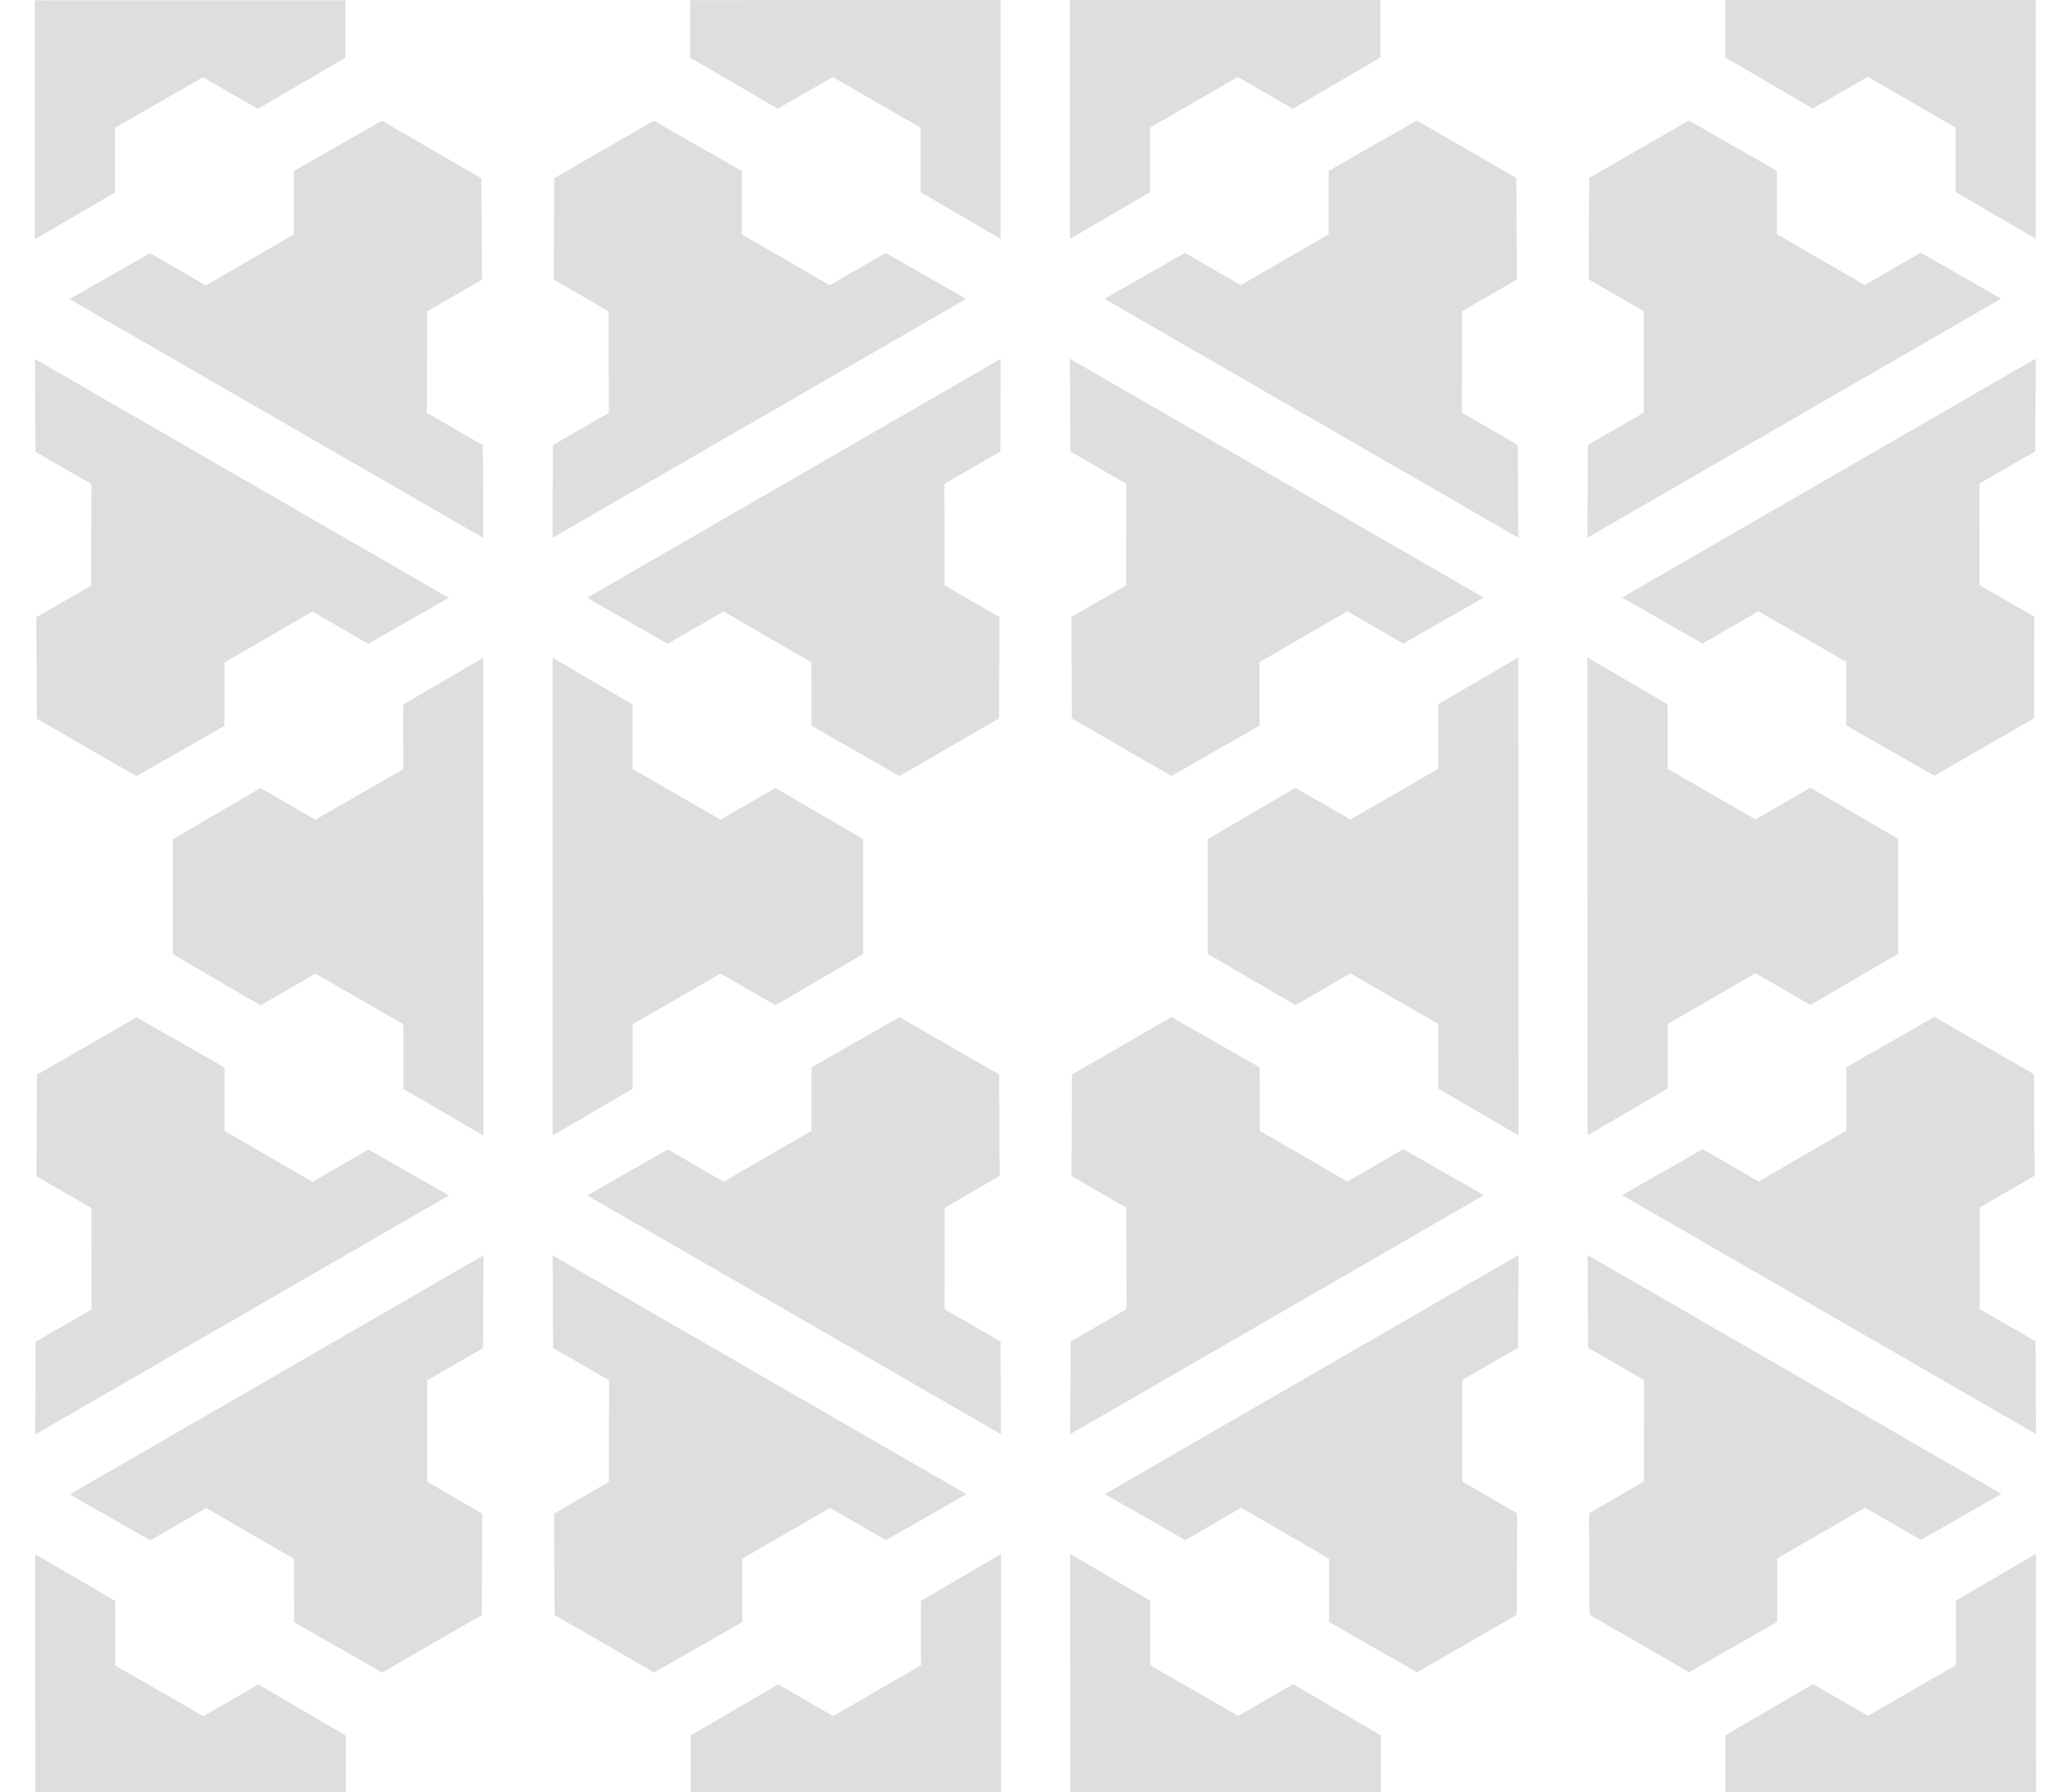 <?xml version="1.0" encoding="UTF-8" standalone="no"?>
<svg
   width="107.161mm"
   height="92.803mm"
   viewBox="0 0 405.018 350.753"
   version="1.1"
   id="svg848"
   inkscape:version="1.3 (0e150ed6c4, 2023-07-21)"
   sodipodi:docname="Osaa pattern 2024.svg"
   xml:space="preserve"
   xmlns:inkscape="http://www.inkscape.org/namespaces/inkscape"
   xmlns:sodipodi="http://sodipodi.sourceforge.net/DTD/sodipodi-0.dtd"
   xmlns="http://www.w3.org/2000/svg"
   xmlns:svg="http://www.w3.org/2000/svg"
   xmlns:rdf="http://www.w3.org/1999/02/22-rdf-syntax-ns#"
   xmlns:cc="http://creativecommons.org/ns#"
   xmlns:dc="http://purl.org/dc/elements/1.1/"><defs
     id="defs842"><pattern
       patternUnits="userSpaceOnUse"
       width="391.487"
       height="350.753"
       patternTransform="matrix(0.265,0,0,0.265,84.63,72.729)"
       id="pattern4121"
       inkscape:label="pattern4121"><g
         style="fill:#f2f2f2;stroke:#000000"
         id="g4109"
         transform="matrix(0.975,0.207,-0.207,0.975,-45.734,-153.569)"
         inkscape:transform-center-x="12.500014"
         inkscape:transform-center-y="17.037324"><path
           sodipodi:nodetypes="cccccccccccccccccccccccccccccccccccccccccccccccccccccccccccccccccccccccccccccccccccccccccccccccccccccccccccccccccccccccccccccccccccccccccccccccccccccccccccccccccccccccccccccccccccccccccccccccccccccccccccccccccccccccccccccccccccccccccccccccccccccccccccccccccccccccccccccccccccccccccccccccccccccccccccccccccccccccccccccccccccccccccccc"
           inkscape:connector-curvature="0"
           d="m 169.997,157.198 4.237,19.464 -9.254,8.339 4.124,19.5 12.058,3.915 3.873,17.795 -89.243,-28.997 13.593,-12.12 12.056,3.92 14.798,-13.352 -2.585,-12.186 14.869,-13.256 z m 30.767,-18.082 18.975,6.062 2.595,12.184 18.949,6.178 9.419,-8.485 17.348,5.543 -69.734,62.788 -3.7,-17.832 9.423,-8.481 -4.164,-19.491 -11.846,-3.854 -4.045,-19.505 z m 61.726,-37.323 9.755,45.893 -17.293,-5.712 -2.633,-12.401 -18.962,-6.14 -9.261,8.332 -18.914,-6.249 -2.347,-11.043 z m -123.536,37.801 -14.737,13.402 -11.849,-3.845 -14.825,13.321 2.639,12.4 -13.474,12.252 -9.755,-45.893 59.655,-12.68 z m 333.556,265.947 14.737,-13.402 11.849,3.845 14.825,-13.321 -2.639,-12.4 13.474,-12.252 9.755,45.893 -59.655,12.68 z m -31.043,-17.604 -4.237,-19.464 9.254,-8.339 -4.124,-19.5 -12.058,-3.915 -3.873,-17.795 89.243,28.997 -13.593,12.12 -12.056,-3.92 -14.798,13.352 2.585,12.186 -14.869,13.256 z m -30.767,18.082 -18.975,-6.062 -2.595,-12.184 -18.949,-6.178 -9.419,8.485 -17.348,-5.543 69.734,-62.788 3.7,17.832 -9.423,8.481 4.164,19.491 11.846,3.854 4.045,19.504 z m -61.726,37.323 -9.755,-45.893 17.293,5.712 2.633,12.401 18.962,6.14 9.261,-8.332 18.914,6.249 2.347,11.043 z m -75.287,4.461 14.737,-13.402 11.849,3.845 14.825,-13.321 -2.639,-12.4 13.474,-12.252 9.755,45.893 -59.655,12.68 z m -31.043,-17.604 -4.237,-19.464 9.254,-8.339 -4.124,-19.5 -12.058,-3.915 -3.873,-17.795 89.243,28.997 -13.593,12.12 -12.056,-3.92 -14.798,13.352 2.585,12.186 -14.869,13.256 z m -30.767,18.082 -18.975,-6.062 -2.595,-12.184 -18.949,-6.178 -9.419,8.485 -17.348,-5.543 69.734,-62.788 3.7,17.832 -9.423,8.481 4.164,19.491 11.846,3.854 4.045,19.505 z m -61.726,37.323 -9.755,-45.893 17.293,5.712 2.633,12.401 18.962,6.14 9.261,-8.332 18.914,6.249 2.347,11.043 z m 218.67,-370.665 4.237,19.464 -9.254,8.339 4.124,19.5 12.058,3.915 3.873,17.795 -89.243,-28.997 13.593,-12.12 12.056,3.92 14.798,-13.352 -2.585,-12.186 14.869,-13.256 z m 30.767,-18.082 18.975,6.062 2.595,12.184 18.949,6.178 9.419,-8.485 17.348,5.543 -69.734,62.788 -3.7,-17.832 9.423,-8.481 -4.164,-19.491 -11.846,-3.854 -4.045,-19.505 z m 61.726,-37.323 9.755,45.893 -17.293,-5.712 -2.633,-12.401 -18.962,-6.14 -9.261,8.332 -18.914,-6.249 -2.347,-11.043 z m -123.536,37.801 -14.737,13.402 -11.849,-3.845 -14.825,13.321 2.639,12.4 -13.474,12.252 -9.755,-45.893 59.655,-12.68 z m -199.825,235.1 18.975,6.062 2.595,12.184 18.949,6.178 9.419,-8.485 17.348,5.543 -69.734,62.788 -3.7,-17.832 9.423,-8.481 -4.164,-19.491 -11.846,-3.854 -4.045,-19.505 z m -0.276,-35.686 14.737,-13.402 11.849,3.845 14.825,-13.321 -2.639,-12.4 13.474,-12.252 19.51,91.785 -17.293,-5.712 -2.633,-12.401 -18.962,-6.14 -9.261,8.332 -18.914,-6.249 z m -31.043,-17.604 -4.237,-19.464 9.254,-8.339 -4.124,-19.5 -12.058,-3.915 -3.873,-17.795 89.243,28.997 -13.593,12.12 -12.056,-3.92 -14.798,13.352 2.585,12.186 -14.869,13.256 z m 398.198,-13.15 4.237,19.464 -9.254,8.339 4.124,19.5 12.058,3.915 3.873,17.795 -89.243,-28.997 13.593,-12.12 12.056,3.92 14.798,-13.352 -2.585,-12.186 14.869,-13.256 z m -31.319,-53.29 -18.975,-6.062 -2.595,-12.184 -18.949,-6.178 -9.419,8.485 -17.348,-5.543 69.734,-62.788 3.7,17.832 -9.423,8.481 4.164,19.491 11.846,3.854 4.045,19.505 z m 0.276,35.686 -14.737,13.402 -11.849,-3.845 -14.825,13.321 2.639,12.4 -13.474,12.252 -19.51,-91.785 17.293,5.712 2.633,12.401 18.962,6.14 9.261,-8.332 18.914,6.249 z m -167.78,59.865 4.237,19.464 -9.254,8.339 4.124,19.5 12.058,3.915 3.873,17.795 -89.243,-28.997 13.593,-12.12 12.056,3.92 14.798,-13.352 -2.585,-12.186 14.869,-13.256 z m 30.767,-18.082 18.975,6.062 2.595,12.184 18.949,6.178 9.419,-8.485 17.348,5.543 -69.734,62.788 -3.7,-17.832 9.423,-8.481 -4.164,-19.491 -11.846,-3.854 -4.045,-19.505 z m -0.276,-35.686 14.737,-13.402 11.849,3.845 14.825,-13.321 -2.639,-12.4 13.474,-12.252 19.51,91.785 -17.293,-5.712 -2.633,-12.401 -18.962,-6.14 -9.261,8.332 -18.914,-6.249 z m -31.043,-17.604 -4.237,-19.464 9.254,-8.339 -4.124,-19.5 -12.058,-3.915 -3.873,-17.795 89.243,28.997 -13.593,12.12 -12.056,-3.92 -14.798,13.352 2.585,12.186 -14.869,13.256 z m -30.767,18.082 -18.975,-6.062 -2.595,-12.184 -18.949,-6.178 -9.419,8.485 -17.348,-5.543 69.734,-62.788 3.7,17.832 -9.423,8.481 4.164,19.491 11.846,3.854 4.045,19.504 z m 0.276,35.686 -14.737,13.402 -11.849,-3.845 -14.825,13.321 2.639,12.4 -13.474,12.252 -19.51,-91.785 17.293,5.712 2.633,12.401 18.962,6.14 9.261,-8.332 18.914,6.249 z"
           style="fill:#f2f2f2;stroke:none;stroke-width:1.204"
           id="path4107" /></g></pattern><pattern
       patternUnits="userSpaceOnUse"
       width="405.018"
       height="350.753"
       patternTransform="matrix(0.265,0,0,0.265,82.84,72.729)"
       id="pattern3001"
       inkscape:label="pattern3001"><path
         d="m 398.253,5.505471e-4 h 6.765 V 350.752 h -6.765 z M 0,5.4758032e-4 H 6.765 V 350.752 H 0 Z"
         style="display:inline;fill:#ffffff;stroke:none;stroke-width:0.131"
         id="path2981"
         inkscape:connector-curvature="0" /><rect
         id="rect4125"
         y="1.6697074e-06"
         x="6.765"
         height="350.753"
         width="391.487"
         style="display:inline;fill:none;fill-rule:nonzero;stroke:none;stroke-width:3.78" /><g
         style="display:inline;fill:#f2f2f2;stroke:#000000"
         id="g2974"
         transform="matrix(0.975,0.207,-0.207,0.975,-38.969,-153.569)"
         inkscape:transform-center-x="12.500014"
         inkscape:transform-center-y="17.037324"><path
           sodipodi:nodetypes="cccccccccccccccccccccccccccccccccccccccccccccccccccccccccccccccccccccccccccccccccccccccccccccccccccccccccccccccccccccccccccccccccccccccccccccccccccccccccccccccccccccccccccccccccccccccccccccccccccccccccccccccccccccccccccccccccccccccccccccccccccccccccccccccccccccccccccccccccccccccccccccccccccccccccccccccccccccccccccccccccccccccccccc"
           inkscape:connector-curvature="0"
           d="m 169.997,157.198 4.237,19.464 -9.254,8.339 4.124,19.5 12.058,3.915 3.873,17.795 -89.243,-28.997 13.593,-12.12 12.056,3.92 14.798,-13.352 -2.585,-12.186 14.869,-13.256 z m 30.767,-18.082 18.975,6.062 2.595,12.184 18.949,6.178 9.419,-8.485 17.348,5.543 -69.734,62.788 -3.7,-17.832 9.423,-8.481 -4.164,-19.491 -11.846,-3.854 -4.045,-19.505 z m 61.726,-37.323 9.755,45.893 -17.293,-5.712 -2.633,-12.401 -18.962,-6.14 -9.261,8.332 -18.914,-6.249 -2.347,-11.043 z m -123.536,37.801 -14.737,13.402 -11.849,-3.845 -14.825,13.321 2.639,12.4 -13.474,12.252 -9.755,-45.893 59.655,-12.68 z m 333.556,265.947 14.737,-13.402 11.849,3.845 14.825,-13.321 -2.639,-12.4 13.474,-12.252 9.755,45.893 -59.655,12.68 z m -31.043,-17.604 -4.237,-19.464 9.254,-8.339 -4.124,-19.5 -12.058,-3.915 -3.873,-17.795 89.243,28.997 -13.593,12.12 -12.056,-3.92 -14.798,13.352 2.585,12.186 -14.869,13.256 z m -30.767,18.082 -18.975,-6.062 -2.595,-12.184 -18.949,-6.178 -9.419,8.485 -17.348,-5.543 69.734,-62.788 3.7,17.832 -9.423,8.481 4.164,19.491 11.846,3.854 4.045,19.504 z m -61.726,37.323 -9.755,-45.893 17.293,5.712 2.633,12.401 18.962,6.14 9.261,-8.332 18.914,6.249 2.347,11.043 z m -75.287,4.461 14.737,-13.402 11.849,3.845 14.825,-13.321 -2.639,-12.4 13.474,-12.252 9.755,45.893 -59.655,12.68 z m -31.043,-17.604 -4.237,-19.464 9.254,-8.339 -4.124,-19.5 -12.058,-3.915 -3.873,-17.795 89.243,28.997 -13.593,12.12 -12.056,-3.92 -14.798,13.352 2.585,12.186 -14.869,13.256 z m -30.767,18.082 -18.975,-6.062 -2.595,-12.184 -18.949,-6.178 -9.419,8.485 -17.348,-5.543 69.734,-62.788 3.7,17.832 -9.423,8.481 4.164,19.491 11.846,3.854 4.045,19.505 z m -61.726,37.323 -9.755,-45.893 17.293,5.712 2.633,12.401 18.962,6.14 9.261,-8.332 18.914,6.249 2.347,11.043 z m 218.67,-370.665 4.237,19.464 -9.254,8.339 4.124,19.5 12.058,3.915 3.873,17.795 -89.243,-28.997 13.593,-12.12 12.056,3.92 14.798,-13.352 -2.585,-12.186 14.869,-13.256 z m 30.767,-18.082 18.975,6.062 2.595,12.184 18.949,6.178 9.419,-8.485 17.348,5.543 -69.734,62.788 -3.7,-17.832 9.423,-8.481 -4.164,-19.491 -11.846,-3.854 -4.045,-19.505 z m 61.726,-37.323 9.755,45.893 -17.293,-5.712 -2.633,-12.401 -18.962,-6.14 -9.261,8.332 -18.914,-6.249 -2.347,-11.043 z m -123.536,37.801 -14.737,13.402 -11.849,-3.845 -14.825,13.321 2.639,12.4 -13.474,12.252 -9.755,-45.893 59.655,-12.68 z m -199.825,235.1 18.975,6.062 2.595,12.184 18.949,6.178 9.419,-8.485 17.348,5.543 -69.734,62.788 -3.7,-17.832 9.423,-8.481 -4.164,-19.491 -11.846,-3.854 -4.045,-19.505 z m -0.276,-35.686 14.737,-13.402 11.849,3.845 14.825,-13.321 -2.639,-12.4 13.474,-12.252 19.51,91.785 -17.293,-5.712 -2.633,-12.401 -18.962,-6.14 -9.261,8.332 -18.914,-6.249 z m -31.043,-17.604 -4.237,-19.464 9.254,-8.339 -4.124,-19.5 -12.058,-3.915 -3.873,-17.795 89.243,28.997 -13.593,12.12 -12.056,-3.92 -14.798,13.352 2.585,12.186 -14.869,13.256 z m 398.198,-13.15 4.237,19.464 -9.254,8.339 4.124,19.5 12.058,3.915 3.873,17.795 -89.243,-28.997 13.593,-12.12 12.056,3.92 14.798,-13.352 -2.585,-12.186 14.869,-13.256 z m -31.319,-53.29 -18.975,-6.062 -2.595,-12.184 -18.949,-6.178 -9.419,8.485 -17.348,-5.543 69.734,-62.788 3.7,17.832 -9.423,8.481 4.164,19.491 11.846,3.854 4.045,19.505 z m 0.276,35.686 -14.737,13.402 -11.849,-3.845 -14.825,13.321 2.639,12.4 -13.474,12.252 -19.51,-91.785 17.293,5.712 2.633,12.401 18.962,6.14 9.261,-8.332 18.914,6.249 z m -167.78,59.865 4.237,19.464 -9.254,8.339 4.124,19.5 12.058,3.915 3.873,17.795 -89.243,-28.997 13.593,-12.12 12.056,3.92 14.798,-13.352 -2.585,-12.186 14.869,-13.256 z m 30.767,-18.082 18.975,6.062 2.595,12.184 18.949,6.178 9.419,-8.485 17.348,5.543 -69.734,62.788 -3.7,-17.832 9.423,-8.481 -4.164,-19.491 -11.846,-3.854 -4.045,-19.505 z m -0.276,-35.686 14.737,-13.402 11.849,3.845 14.825,-13.321 -2.639,-12.4 13.474,-12.252 19.51,91.785 -17.293,-5.712 -2.633,-12.401 -18.962,-6.14 -9.261,8.332 -18.914,-6.249 z m -31.043,-17.604 -4.237,-19.464 9.254,-8.339 -4.124,-19.5 -12.058,-3.915 -3.873,-17.795 89.243,28.997 -13.593,12.12 -12.056,-3.92 -14.798,13.352 2.585,12.186 -14.869,13.256 z m -30.767,18.082 -18.975,-6.062 -2.595,-12.184 -18.949,-6.178 -9.419,8.485 -17.348,-5.543 69.734,-62.788 3.7,17.832 -9.423,8.481 4.164,19.491 11.846,3.854 4.045,19.504 z m 0.276,35.686 -14.737,13.402 -11.849,-3.845 -14.825,13.321 2.639,12.4 -13.474,12.252 -19.51,-91.785 17.293,5.712 2.633,12.401 18.962,6.14 9.261,-8.332 18.914,6.249 z"
           style="fill:#f2f2f2;stroke:none;stroke-width:1.204"
           id="path2972" /></g></pattern><pattern
       patternUnits="userSpaceOnUse"
       width="391.487"
       height="350.753"
       patternTransform="matrix(0.265,0,0,0.265,84.63,72.729)"
       id="pattern4121-5"><g
         style="fill:#f2f2f2;stroke:#000000"
         id="g4109-7"
         transform="matrix(0.975,0.207,-0.207,0.975,-45.734,-153.569)"
         inkscape:transform-center-x="12.500014"
         inkscape:transform-center-y="17.037324"><path
           sodipodi:nodetypes="cccccccccccccccccccccccccccccccccccccccccccccccccccccccccccccccccccccccccccccccccccccccccccccccccccccccccccccccccccccccccccccccccccccccccccccccccccccccccccccccccccccccccccccccccccccccccccccccccccccccccccccccccccccccccccccccccccccccccccccccccccccccccccccccccccccccccccccccccccccccccccccccccccccccccccccccccccccccccccccccccccccccccccc"
           inkscape:connector-curvature="0"
           d="m 169.997,157.198 4.237,19.464 -9.254,8.339 4.124,19.5 12.058,3.915 3.873,17.795 -89.243,-28.997 13.593,-12.12 12.056,3.92 14.798,-13.352 -2.585,-12.186 14.869,-13.256 z m 30.767,-18.082 18.975,6.062 2.595,12.184 18.949,6.178 9.419,-8.485 17.348,5.543 -69.734,62.788 -3.7,-17.832 9.423,-8.481 -4.164,-19.491 -11.846,-3.854 -4.045,-19.505 z m 61.726,-37.323 9.755,45.893 -17.293,-5.712 -2.633,-12.401 -18.962,-6.14 -9.261,8.332 -18.914,-6.249 -2.347,-11.043 z m -123.536,37.801 -14.737,13.402 -11.849,-3.845 -14.825,13.321 2.639,12.4 -13.474,12.252 -9.755,-45.893 59.655,-12.68 z m 333.556,265.947 14.737,-13.402 11.849,3.845 14.825,-13.321 -2.639,-12.4 13.474,-12.252 9.755,45.893 -59.655,12.68 z m -31.043,-17.604 -4.237,-19.464 9.254,-8.339 -4.124,-19.5 -12.058,-3.915 -3.873,-17.795 89.243,28.997 -13.593,12.12 -12.056,-3.92 -14.798,13.352 2.585,12.186 -14.869,13.256 z m -30.767,18.082 -18.975,-6.062 -2.595,-12.184 -18.949,-6.178 -9.419,8.485 -17.348,-5.543 69.734,-62.788 3.7,17.832 -9.423,8.481 4.164,19.491 11.846,3.854 4.045,19.504 z m -61.726,37.323 -9.755,-45.893 17.293,5.712 2.633,12.401 18.962,6.14 9.261,-8.332 18.914,6.249 2.347,11.043 z m -75.287,4.461 14.737,-13.402 11.849,3.845 14.825,-13.321 -2.639,-12.4 13.474,-12.252 9.755,45.893 -59.655,12.68 z m -31.043,-17.604 -4.237,-19.464 9.254,-8.339 -4.124,-19.5 -12.058,-3.915 -3.873,-17.795 89.243,28.997 -13.593,12.12 -12.056,-3.92 -14.798,13.352 2.585,12.186 -14.869,13.256 z m -30.767,18.082 -18.975,-6.062 -2.595,-12.184 -18.949,-6.178 -9.419,8.485 -17.348,-5.543 69.734,-62.788 3.7,17.832 -9.423,8.481 4.164,19.491 11.846,3.854 4.045,19.505 z m -61.726,37.323 -9.755,-45.893 17.293,5.712 2.633,12.401 18.962,6.14 9.261,-8.332 18.914,6.249 2.347,11.043 z m 218.67,-370.665 4.237,19.464 -9.254,8.339 4.124,19.5 12.058,3.915 3.873,17.795 -89.243,-28.997 13.593,-12.12 12.056,3.92 14.798,-13.352 -2.585,-12.186 14.869,-13.256 z m 30.767,-18.082 18.975,6.062 2.595,12.184 18.949,6.178 9.419,-8.485 17.348,5.543 -69.734,62.788 -3.7,-17.832 9.423,-8.481 -4.164,-19.491 -11.846,-3.854 -4.045,-19.505 z m 61.726,-37.323 9.755,45.893 -17.293,-5.712 -2.633,-12.401 -18.962,-6.14 -9.261,8.332 -18.914,-6.249 -2.347,-11.043 z m -123.536,37.801 -14.737,13.402 -11.849,-3.845 -14.825,13.321 2.639,12.4 -13.474,12.252 -9.755,-45.893 59.655,-12.68 z m -199.825,235.1 18.975,6.062 2.595,12.184 18.949,6.178 9.419,-8.485 17.348,5.543 -69.734,62.788 -3.7,-17.832 9.423,-8.481 -4.164,-19.491 -11.846,-3.854 -4.045,-19.505 z m -0.276,-35.686 14.737,-13.402 11.849,3.845 14.825,-13.321 -2.639,-12.4 13.474,-12.252 19.51,91.785 -17.293,-5.712 -2.633,-12.401 -18.962,-6.14 -9.261,8.332 -18.914,-6.249 z m -31.043,-17.604 -4.237,-19.464 9.254,-8.339 -4.124,-19.5 -12.058,-3.915 -3.873,-17.795 89.243,28.997 -13.593,12.12 -12.056,-3.92 -14.798,13.352 2.585,12.186 -14.869,13.256 z m 398.198,-13.15 4.237,19.464 -9.254,8.339 4.124,19.5 12.058,3.915 3.873,17.795 -89.243,-28.997 13.593,-12.12 12.056,3.92 14.798,-13.352 -2.585,-12.186 14.869,-13.256 z m -31.319,-53.29 -18.975,-6.062 -2.595,-12.184 -18.949,-6.178 -9.419,8.485 -17.348,-5.543 69.734,-62.788 3.7,17.832 -9.423,8.481 4.164,19.491 11.846,3.854 4.045,19.505 z m 0.276,35.686 -14.737,13.402 -11.849,-3.845 -14.825,13.321 2.639,12.4 -13.474,12.252 -19.51,-91.785 17.293,5.712 2.633,12.401 18.962,6.14 9.261,-8.332 18.914,6.249 z m -167.78,59.865 4.237,19.464 -9.254,8.339 4.124,19.5 12.058,3.915 3.873,17.795 -89.243,-28.997 13.593,-12.12 12.056,3.92 14.798,-13.352 -2.585,-12.186 14.869,-13.256 z m 30.767,-18.082 18.975,6.062 2.595,12.184 18.949,6.178 9.419,-8.485 17.348,5.543 -69.734,62.788 -3.7,-17.832 9.423,-8.481 -4.164,-19.491 -11.846,-3.854 -4.045,-19.505 z m -0.276,-35.686 14.737,-13.402 11.849,3.845 14.825,-13.321 -2.639,-12.4 13.474,-12.252 19.51,91.785 -17.293,-5.712 -2.633,-12.401 -18.962,-6.14 -9.261,8.332 -18.914,-6.249 z m -31.043,-17.604 -4.237,-19.464 9.254,-8.339 -4.124,-19.5 -12.058,-3.915 -3.873,-17.795 89.243,28.997 -13.593,12.12 -12.056,-3.92 -14.798,13.352 2.585,12.186 -14.869,13.256 z m -30.767,18.082 -18.975,-6.062 -2.595,-12.184 -18.949,-6.178 -9.419,8.485 -17.348,-5.543 69.734,-62.788 3.7,17.832 -9.423,8.481 4.164,19.491 11.846,3.854 4.045,19.504 z m 0.276,35.686 -14.737,13.402 -11.849,-3.845 -14.825,13.321 2.639,12.4 -13.474,12.252 -19.51,-91.785 17.293,5.712 2.633,12.401 18.962,6.14 9.261,-8.332 18.914,6.249 z"
           style="fill:#f2f2f2;stroke:none;stroke-width:1.204"
           id="path4107-7" /></g></pattern><pattern
       patternUnits="userSpaceOnUse"
       width="405.018"
       height="350.753"
       patternTransform="matrix(0.265,0,0,0.265,82.84,72.729)"
       id="pattern3001-9"><path
         d="m 398.253,5.505471e-4 h 6.765 V 350.752 h -6.765 z M 0,5.4758032e-4 H 6.765 V 350.752 H 0 Z"
         style="display:inline;fill:#ffffff;stroke:none;stroke-width:0.131"
         id="path2981-1"
         inkscape:connector-curvature="0" /><rect
         id="rect4125-3"
         y="1.6697074e-06"
         x="6.765"
         height="350.753"
         width="391.487"
         style="display:inline;fill:none;fill-rule:nonzero;stroke:none;stroke-width:3.78" /><g
         style="display:inline;fill:#f2f2f2;stroke:#000000"
         id="g2974-8"
         transform="matrix(0.975,0.207,-0.207,0.975,-38.969,-153.569)"
         inkscape:transform-center-x="12.500014"
         inkscape:transform-center-y="17.037324"><path
           sodipodi:nodetypes="cccccccccccccccccccccccccccccccccccccccccccccccccccccccccccccccccccccccccccccccccccccccccccccccccccccccccccccccccccccccccccccccccccccccccccccccccccccccccccccccccccccccccccccccccccccccccccccccccccccccccccccccccccccccccccccccccccccccccccccccccccccccccccccccccccccccccccccccccccccccccccccccccccccccccccccccccccccccccccccccccccccccccccc"
           inkscape:connector-curvature="0"
           d="m 169.997,157.198 4.237,19.464 -9.254,8.339 4.124,19.5 12.058,3.915 3.873,17.795 -89.243,-28.997 13.593,-12.12 12.056,3.92 14.798,-13.352 -2.585,-12.186 14.869,-13.256 z m 30.767,-18.082 18.975,6.062 2.595,12.184 18.949,6.178 9.419,-8.485 17.348,5.543 -69.734,62.788 -3.7,-17.832 9.423,-8.481 -4.164,-19.491 -11.846,-3.854 -4.045,-19.505 z m 61.726,-37.323 9.755,45.893 -17.293,-5.712 -2.633,-12.401 -18.962,-6.14 -9.261,8.332 -18.914,-6.249 -2.347,-11.043 z m -123.536,37.801 -14.737,13.402 -11.849,-3.845 -14.825,13.321 2.639,12.4 -13.474,12.252 -9.755,-45.893 59.655,-12.68 z m 333.556,265.947 14.737,-13.402 11.849,3.845 14.825,-13.321 -2.639,-12.4 13.474,-12.252 9.755,45.893 -59.655,12.68 z m -31.043,-17.604 -4.237,-19.464 9.254,-8.339 -4.124,-19.5 -12.058,-3.915 -3.873,-17.795 89.243,28.997 -13.593,12.12 -12.056,-3.92 -14.798,13.352 2.585,12.186 -14.869,13.256 z m -30.767,18.082 -18.975,-6.062 -2.595,-12.184 -18.949,-6.178 -9.419,8.485 -17.348,-5.543 69.734,-62.788 3.7,17.832 -9.423,8.481 4.164,19.491 11.846,3.854 4.045,19.504 z m -61.726,37.323 -9.755,-45.893 17.293,5.712 2.633,12.401 18.962,6.14 9.261,-8.332 18.914,6.249 2.347,11.043 z m -75.287,4.461 14.737,-13.402 11.849,3.845 14.825,-13.321 -2.639,-12.4 13.474,-12.252 9.755,45.893 -59.655,12.68 z m -31.043,-17.604 -4.237,-19.464 9.254,-8.339 -4.124,-19.5 -12.058,-3.915 -3.873,-17.795 89.243,28.997 -13.593,12.12 -12.056,-3.92 -14.798,13.352 2.585,12.186 -14.869,13.256 z m -30.767,18.082 -18.975,-6.062 -2.595,-12.184 -18.949,-6.178 -9.419,8.485 -17.348,-5.543 69.734,-62.788 3.7,17.832 -9.423,8.481 4.164,19.491 11.846,3.854 4.045,19.505 z m -61.726,37.323 -9.755,-45.893 17.293,5.712 2.633,12.401 18.962,6.14 9.261,-8.332 18.914,6.249 2.347,11.043 z m 218.67,-370.665 4.237,19.464 -9.254,8.339 4.124,19.5 12.058,3.915 3.873,17.795 -89.243,-28.997 13.593,-12.12 12.056,3.92 14.798,-13.352 -2.585,-12.186 14.869,-13.256 z m 30.767,-18.082 18.975,6.062 2.595,12.184 18.949,6.178 9.419,-8.485 17.348,5.543 -69.734,62.788 -3.7,-17.832 9.423,-8.481 -4.164,-19.491 -11.846,-3.854 -4.045,-19.505 z m 61.726,-37.323 9.755,45.893 -17.293,-5.712 -2.633,-12.401 -18.962,-6.14 -9.261,8.332 -18.914,-6.249 -2.347,-11.043 z m -123.536,37.801 -14.737,13.402 -11.849,-3.845 -14.825,13.321 2.639,12.4 -13.474,12.252 -9.755,-45.893 59.655,-12.68 z m -199.825,235.1 18.975,6.062 2.595,12.184 18.949,6.178 9.419,-8.485 17.348,5.543 -69.734,62.788 -3.7,-17.832 9.423,-8.481 -4.164,-19.491 -11.846,-3.854 -4.045,-19.505 z m -0.276,-35.686 14.737,-13.402 11.849,3.845 14.825,-13.321 -2.639,-12.4 13.474,-12.252 19.51,91.785 -17.293,-5.712 -2.633,-12.401 -18.962,-6.14 -9.261,8.332 -18.914,-6.249 z m -31.043,-17.604 -4.237,-19.464 9.254,-8.339 -4.124,-19.5 -12.058,-3.915 -3.873,-17.795 89.243,28.997 -13.593,12.12 -12.056,-3.92 -14.798,13.352 2.585,12.186 -14.869,13.256 z m 398.198,-13.15 4.237,19.464 -9.254,8.339 4.124,19.5 12.058,3.915 3.873,17.795 -89.243,-28.997 13.593,-12.12 12.056,3.92 14.798,-13.352 -2.585,-12.186 14.869,-13.256 z m -31.319,-53.29 -18.975,-6.062 -2.595,-12.184 -18.949,-6.178 -9.419,8.485 -17.348,-5.543 69.734,-62.788 3.7,17.832 -9.423,8.481 4.164,19.491 11.846,3.854 4.045,19.505 z m 0.276,35.686 -14.737,13.402 -11.849,-3.845 -14.825,13.321 2.639,12.4 -13.474,12.252 -19.51,-91.785 17.293,5.712 2.633,12.401 18.962,6.14 9.261,-8.332 18.914,6.249 z m -167.78,59.865 4.237,19.464 -9.254,8.339 4.124,19.5 12.058,3.915 3.873,17.795 -89.243,-28.997 13.593,-12.12 12.056,3.92 14.798,-13.352 -2.585,-12.186 14.869,-13.256 z m 30.767,-18.082 18.975,6.062 2.595,12.184 18.949,6.178 9.419,-8.485 17.348,5.543 -69.734,62.788 -3.7,-17.832 9.423,-8.481 -4.164,-19.491 -11.846,-3.854 -4.045,-19.505 z m -0.276,-35.686 14.737,-13.402 11.849,3.845 14.825,-13.321 -2.639,-12.4 13.474,-12.252 19.51,91.785 -17.293,-5.712 -2.633,-12.401 -18.962,-6.14 -9.261,8.332 -18.914,-6.249 z m -31.043,-17.604 -4.237,-19.464 9.254,-8.339 -4.124,-19.5 -12.058,-3.915 -3.873,-17.795 89.243,28.997 -13.593,12.12 -12.056,-3.92 -14.798,13.352 2.585,12.186 -14.869,13.256 z m -30.767,18.082 -18.975,-6.062 -2.595,-12.184 -18.949,-6.178 -9.419,8.485 -17.348,-5.543 69.734,-62.788 3.7,17.832 -9.423,8.481 4.164,19.491 11.846,3.854 4.045,19.504 z m 0.276,35.686 -14.737,13.402 -11.849,-3.845 -14.825,13.321 2.639,12.4 -13.474,12.252 -19.51,-91.785 17.293,5.712 2.633,12.401 18.962,6.14 9.261,-8.332 18.914,6.249 z"
           style="fill:#f2f2f2;stroke:none;stroke-width:1.204"
           id="path2972-5" /></g></pattern></defs><sodipodi:namedview
     id="base"
     pagecolor="#ffffff"
     bordercolor="#666666"
     borderopacity="1.0"
     inkscape:pageopacity="0"
     inkscape:pageshadow="2"
     inkscape:zoom="1.8224944"
     inkscape:cx="137.99768"
     inkscape:cy="229.08163"
     inkscape:document-units="mm"
     inkscape:current-layer="g5"
     inkscape:document-rotation="0"
     showgrid="false"
     inkscape:pagecheckerboard="true"
     inkscape:showpageshadow="false"
     inkscape:window-width="2560"
     inkscape:window-height="1387"
     inkscape:window-x="-8"
     inkscape:window-y="-8"
     inkscape:window-maximized="1"
     inkscape:deskcolor="#555555" /><g
     id="g5"
     inkscape:label="pattern"><rect
       style="fill:none;stroke:none;stroke-width:3.78"
       width="405.018"
       height="350.753"
       x="3.7074494e-06"
       y="3.6834565e-06"
       id="rect3007" /><path
       d="m 398.253,5.4644244e-4 h 6.765 V 350.752 h -6.765 z M 1.6147779e-5,5.4266292e-4 H 6.765 V 350.752 H 1.6147779e-5 Z"
       style="display:inline;fill:none;stroke:none;stroke-width:0.497"
       id="path3"
       inkscape:connector-curvature="0" /><rect
       id="rect3"
       y="3.6834565e-06"
       x="6.765"
       height="350.753"
       width="391.487"
       style="display:inline;fill:none;fill-rule:nonzero;stroke:none;stroke-width:14.285" /><g
       style="display:inline;fill:#f2f2f2;stroke:#000000;stroke-width:3.78"
       id="g4"
       transform="matrix(0.975,0.207,-0.207,0.975,-38.969,-153.569)"
       inkscape:transform-center-x="12.500014"
       inkscape:transform-center-y="17.037324"><path
         sodipodi:nodetypes="cccccccccccccccccccccccccccccccccccccccccccccccccccccccccccccccccccccccccccccccccccccccccccccccccccccccccccccccccccccccccccccccccccccccccccccccccccccccccccccccccccccccccccccccccccccccccccccccccccccccccccccccccccccccccccccccccccccccccccccccccccccccccccccccccccccccccccccccccccccccccccccccccccccccccccccccccccccccccccccccccccccccccccc"
         inkscape:connector-curvature="0"
         d="m 169.997,157.198 4.237,19.464 -9.254,8.339 4.124,19.5 12.058,3.915 3.873,17.795 -89.243,-28.997 13.593,-12.12 12.056,3.92 14.798,-13.352 -2.585,-12.186 14.869,-13.256 z m 30.767,-18.082 18.975,6.062 2.595,12.184 18.949,6.178 9.419,-8.485 17.348,5.543 -69.734,62.788 -3.7,-17.832 9.423,-8.481 -4.164,-19.491 -11.846,-3.854 -4.045,-19.505 z m 61.726,-37.323 9.755,45.893 -17.293,-5.712 -2.633,-12.401 -18.962,-6.14 -9.261,8.332 -18.914,-6.249 -2.347,-11.043 z m -123.536,37.801 -14.737,13.402 -11.849,-3.845 -14.825,13.321 2.639,12.4 -13.474,12.252 -9.755,-45.893 59.655,-12.68 z m 333.556,265.947 14.737,-13.402 11.849,3.845 14.825,-13.321 -2.639,-12.4 13.474,-12.252 9.755,45.893 -59.655,12.68 z m -31.043,-17.604 -4.237,-19.464 9.254,-8.339 -4.124,-19.5 -12.058,-3.915 -3.873,-17.795 89.243,28.997 -13.593,12.12 -12.056,-3.92 -14.798,13.352 2.585,12.186 -14.869,13.256 z m -30.767,18.082 -18.975,-6.062 -2.595,-12.184 -18.949,-6.178 -9.419,8.485 -17.348,-5.543 69.734,-62.788 3.7,17.832 -9.423,8.481 4.164,19.491 11.846,3.854 4.045,19.504 z m -61.726,37.323 -9.755,-45.893 17.293,5.712 2.633,12.401 18.962,6.14 9.261,-8.332 18.914,6.249 2.347,11.043 z m -75.287,4.461 14.737,-13.402 11.849,3.845 14.825,-13.321 -2.639,-12.4 13.474,-12.252 9.755,45.893 -59.655,12.68 z m -31.043,-17.604 -4.237,-19.464 9.254,-8.339 -4.124,-19.5 -12.058,-3.915 -3.873,-17.795 89.243,28.997 -13.593,12.12 -12.056,-3.92 -14.798,13.352 2.585,12.186 -14.869,13.256 z m -30.767,18.082 -18.975,-6.062 -2.595,-12.184 -18.949,-6.178 -9.419,8.485 -17.348,-5.543 69.734,-62.788 3.7,17.832 -9.423,8.481 4.164,19.491 11.846,3.854 4.045,19.505 z m -61.726,37.323 -9.755,-45.893 17.293,5.712 2.633,12.401 18.962,6.14 9.261,-8.332 18.914,6.249 2.347,11.043 z m 218.67,-370.665 4.237,19.464 -9.254,8.339 4.124,19.5 12.058,3.915 3.873,17.795 -89.243,-28.997 13.593,-12.12 12.056,3.92 14.798,-13.352 -2.585,-12.186 14.869,-13.256 z m 30.767,-18.082 18.975,6.062 2.595,12.184 18.949,6.178 9.419,-8.485 17.348,5.543 -69.734,62.788 -3.7,-17.832 9.423,-8.481 -4.164,-19.491 -11.846,-3.854 -4.045,-19.505 z m 61.726,-37.323 9.755,45.893 -17.293,-5.712 -2.633,-12.401 -18.962,-6.14 -9.261,8.332 -18.914,-6.249 -2.347,-11.043 z m -123.536,37.801 -14.737,13.402 -11.849,-3.845 -14.825,13.321 2.639,12.4 -13.474,12.252 -9.755,-45.893 59.655,-12.68 z m -199.825,235.1 18.975,6.062 2.595,12.184 18.949,6.178 9.419,-8.485 17.348,5.543 -69.734,62.788 -3.7,-17.832 9.423,-8.481 -4.164,-19.491 -11.846,-3.854 -4.045,-19.505 z m -0.276,-35.686 14.737,-13.402 11.849,3.845 14.825,-13.321 -2.639,-12.4 13.474,-12.252 19.51,91.785 -17.293,-5.712 -2.633,-12.401 -18.962,-6.14 -9.261,8.332 -18.914,-6.249 z m -31.043,-17.604 -4.237,-19.464 9.254,-8.339 -4.124,-19.5 -12.058,-3.915 -3.873,-17.795 89.243,28.997 -13.593,12.12 -12.056,-3.92 -14.798,13.352 2.585,12.186 -14.869,13.256 z m 398.198,-13.15 4.237,19.464 -9.254,8.339 4.124,19.5 12.058,3.915 3.873,17.795 -89.243,-28.997 13.593,-12.12 12.056,3.92 14.798,-13.352 -2.585,-12.186 14.869,-13.256 z m -31.319,-53.29 -18.975,-6.062 -2.595,-12.184 -18.949,-6.178 -9.419,8.485 -17.348,-5.543 69.734,-62.788 3.7,17.832 -9.423,8.481 4.164,19.491 11.846,3.854 4.045,19.505 z m 0.276,35.686 -14.737,13.402 -11.849,-3.845 -14.825,13.321 2.639,12.4 -13.474,12.252 -19.51,-91.785 17.293,5.712 2.633,12.401 18.962,6.14 9.261,-8.332 18.914,6.249 z m -167.78,59.865 4.237,19.464 -9.254,8.339 4.124,19.5 12.058,3.915 3.873,17.795 -89.243,-28.997 13.593,-12.12 12.056,3.92 14.798,-13.352 -2.585,-12.186 14.869,-13.256 z m 30.767,-18.082 18.975,6.062 2.595,12.184 18.949,6.178 9.419,-8.485 17.348,5.543 -69.734,62.788 -3.7,-17.832 9.423,-8.481 -4.164,-19.491 -11.846,-3.854 -4.045,-19.505 z m -0.276,-35.686 14.737,-13.402 11.849,3.845 14.825,-13.321 -2.639,-12.4 13.474,-12.252 19.51,91.785 -17.293,-5.712 -2.633,-12.401 -18.962,-6.14 -9.261,8.332 -18.914,-6.249 z m -31.043,-17.604 -4.237,-19.464 9.254,-8.339 -4.124,-19.5 -12.058,-3.915 -3.873,-17.795 89.243,28.997 -13.593,12.12 -12.056,-3.92 -14.798,13.352 2.585,12.186 -14.869,13.256 z m -30.767,18.082 -18.975,-6.062 -2.595,-12.184 -18.949,-6.178 -9.419,8.485 -17.348,-5.543 69.734,-62.788 3.7,17.832 -9.423,8.481 4.164,19.491 11.846,3.854 4.045,19.504 z m 0.276,35.686 -14.737,13.402 -11.849,-3.845 -14.825,13.321 2.639,12.4 -13.474,12.252 -19.51,-91.785 17.293,5.712 2.633,12.401 18.962,6.14 9.261,-8.332 18.914,6.249 z"
         style="fill:#dedede;stroke:none;stroke-width:4.549;fill-opacity:1"
         id="path4" /></g></g></svg>
